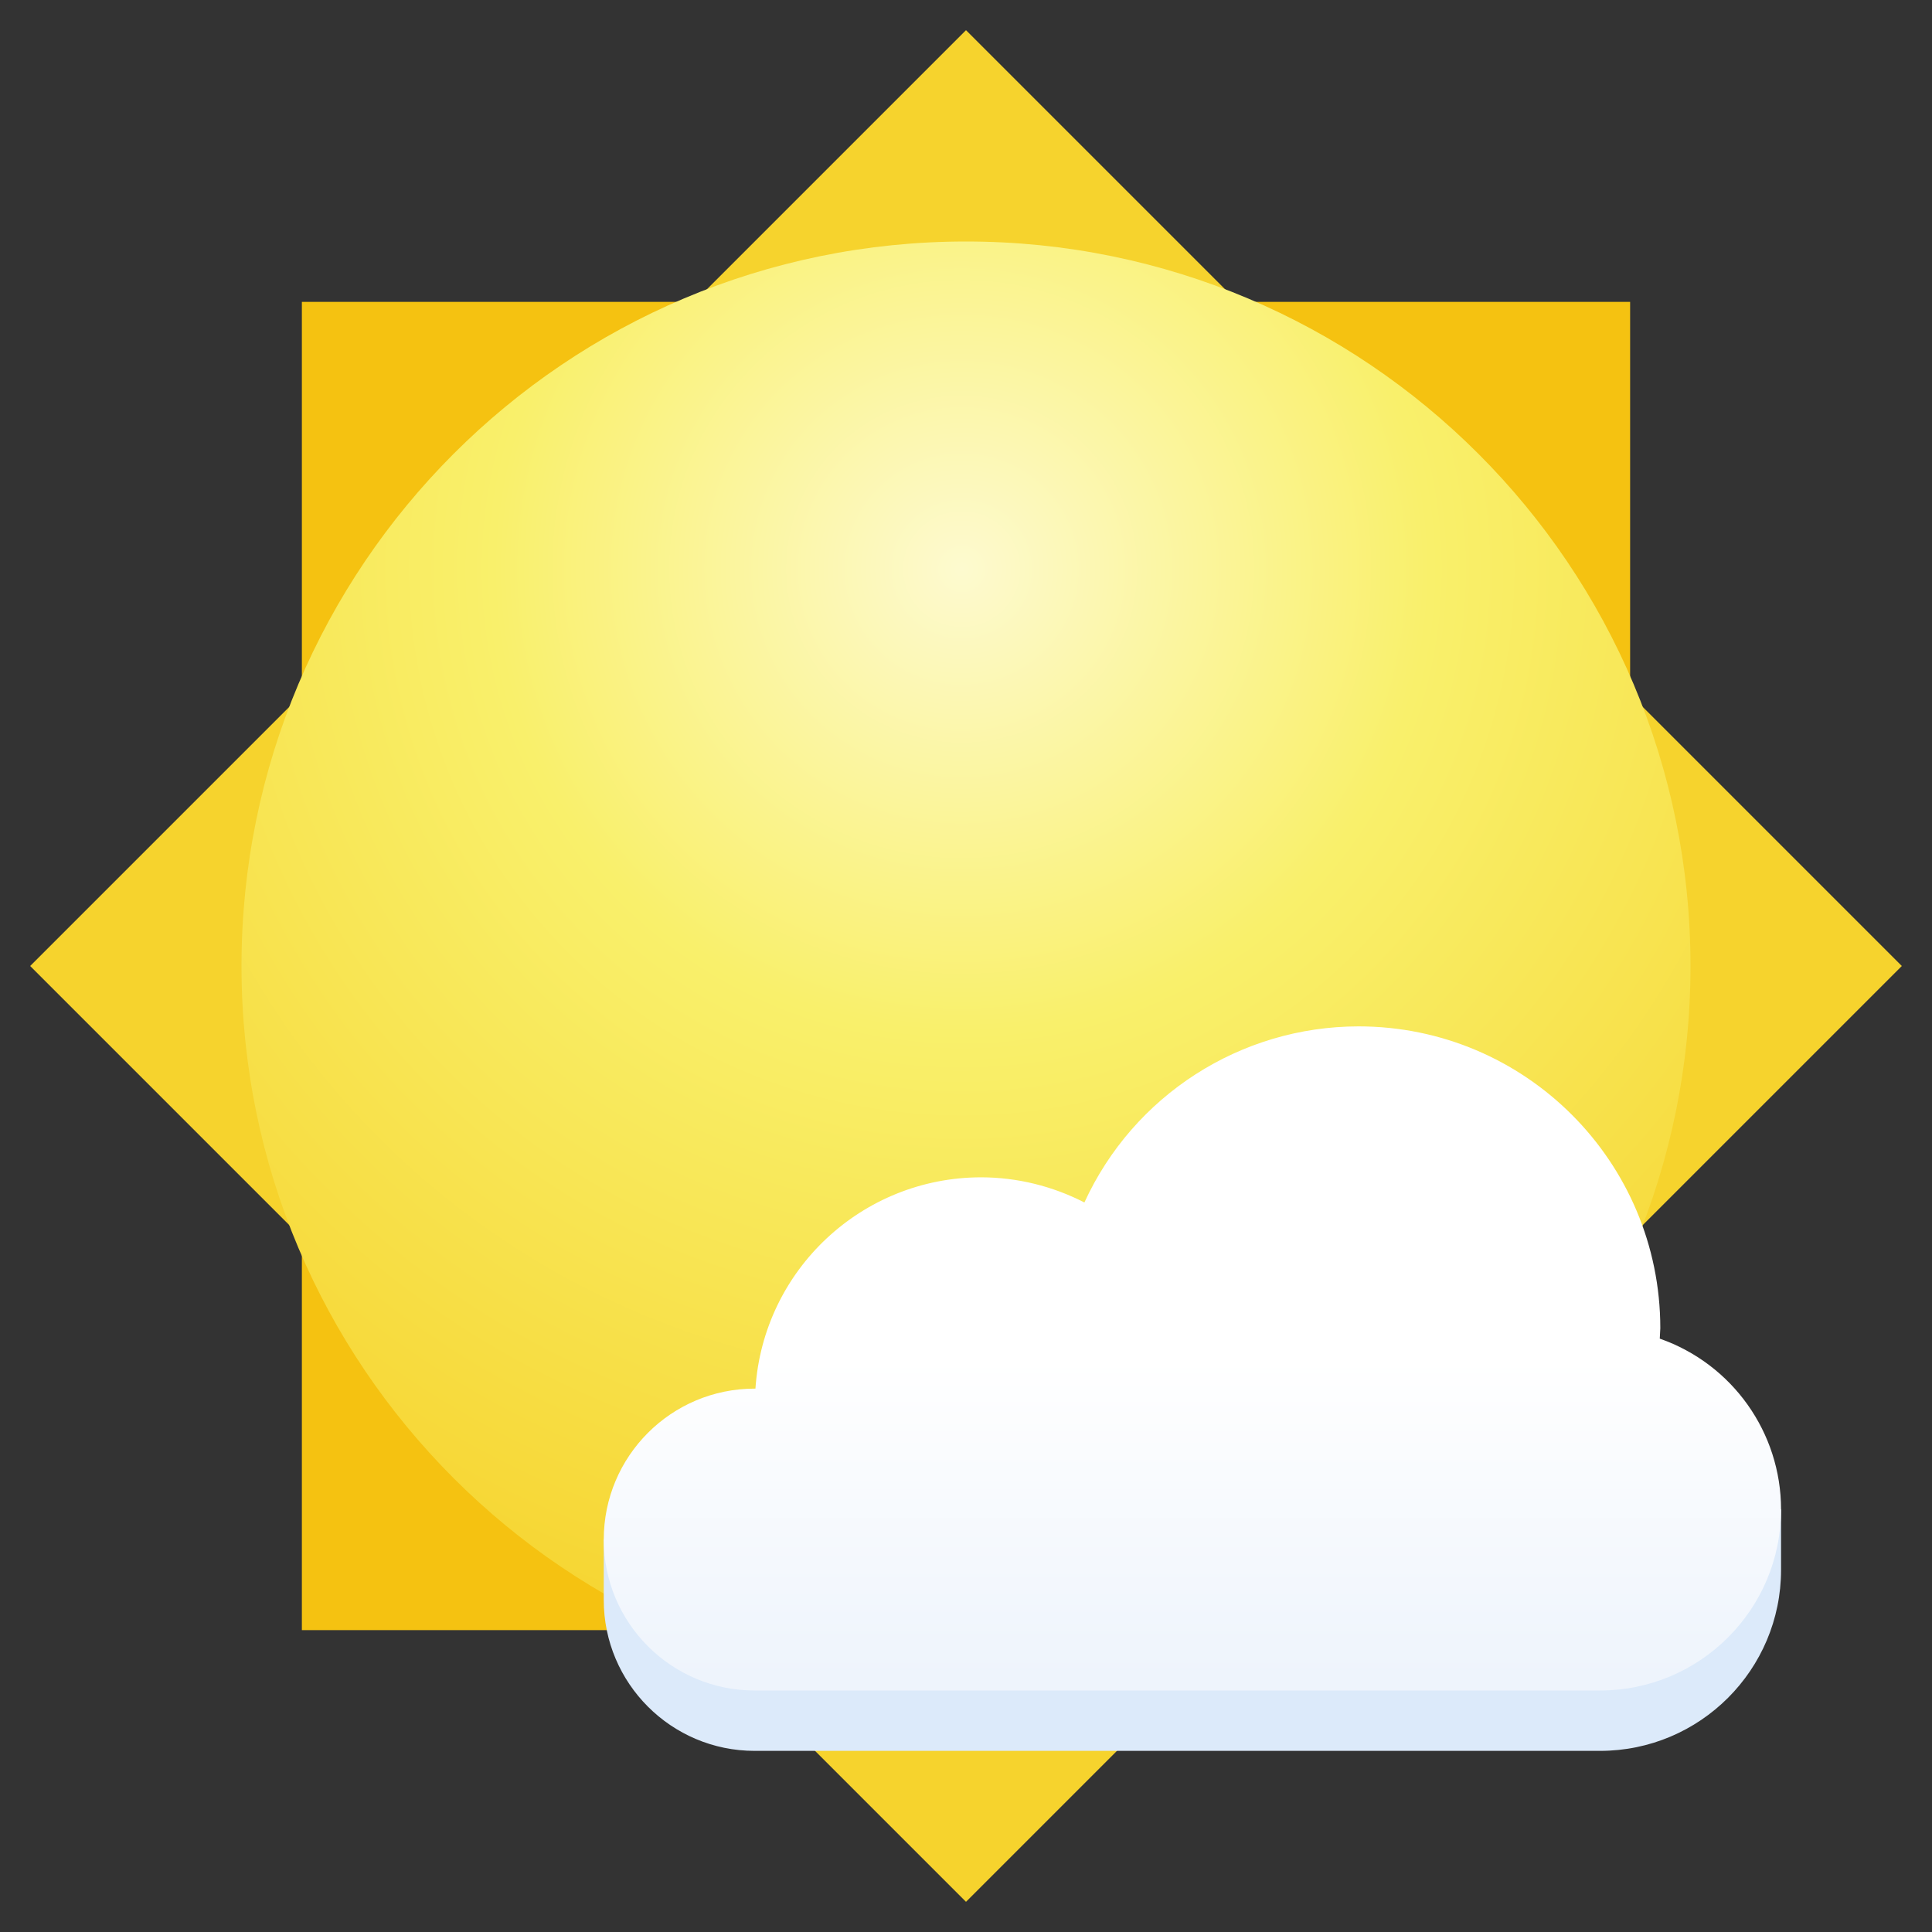 <?xml version="1.0" encoding="UTF-8"?>
<svg width="64" height="64" version="1.1" viewBox="0 0 64 64" xmlns="http://www.w3.org/2000/svg">
    <rect x="0" y="0" width="64" height="64" fill="#333333" stroke="none"/>
    <radialGradient id="a" cx="280.99" cy="488.85" r="224" gradientTransform="matrix(.173 0 0 .171 -16.753 -64.741)" gradientUnits="userSpaceOnUse">
        <stop stop-color="#fdfacf" offset="0"/>
        <stop stop-color="#f9f06b" offset=".4"/>
        <stop stop-color="#f6d32d" offset="1"/>
    </radialGradient>
    <linearGradient id="b" x1="79" x2="79" y1="111.16" y2="90" gradientTransform="scale(.5)" gradientUnits="userSpaceOnUse">
        <stop stop-color="#eef4fc" offset="0"/>
        <stop stop-color="#fff" offset="1"/>
    </linearGradient>
    <g stroke-width=".5">
        <path d="m10 10h44v44h-44z" fill="#f5c211"/>
        <path d="m63 32-31 31-31-31 31-31z" fill="#f6d32d"/>
        <path d="m56 32c0 13.254-10.746 24-24 24s-24-10.746-24-24 10.746-24 24-24 24 10.746 24 24z" fill="url(#a)"/>
        <path d="m45 36c-3.906 0.004-7.451 2.283-9.078 5.834-1.059-0.545-2.232-0.832-3.422-0.834-3.945 0.004-7.213 3.064-7.475 7h-0.025c-2.049 0-3.809 1.234-4.58 3h-0.42v2c0 2.762 2.238 5 5 5h28c3.314 0 6-2.686 6-6v-2h-0.354c-0.605-1.711-1.953-3.055-3.664-3.656 0.008-0.115 0.014-0.229 0.018-0.344 0-5.523-4.477-10-10-10z" fill="#dceafa"/>
        <path d="m45 34c-3.906 0.004-7.451 2.283-9.078 5.834-1.059-0.545-2.232-0.832-3.422-0.834-3.945 0.004-7.213 3.064-7.475 7h-0.025c-2.762 0-5 2.238-5 5 0 2.762 2.238 5 5 5h28c3.314 0 6-2.686 6-6-2e-3 -2.547-1.613-4.814-4.018-5.656 0.008-0.115 0.014-0.229 0.018-0.344 0-5.523-4.477-10-10-10z" fill="url(#b)"/>
    </g>
</svg>
